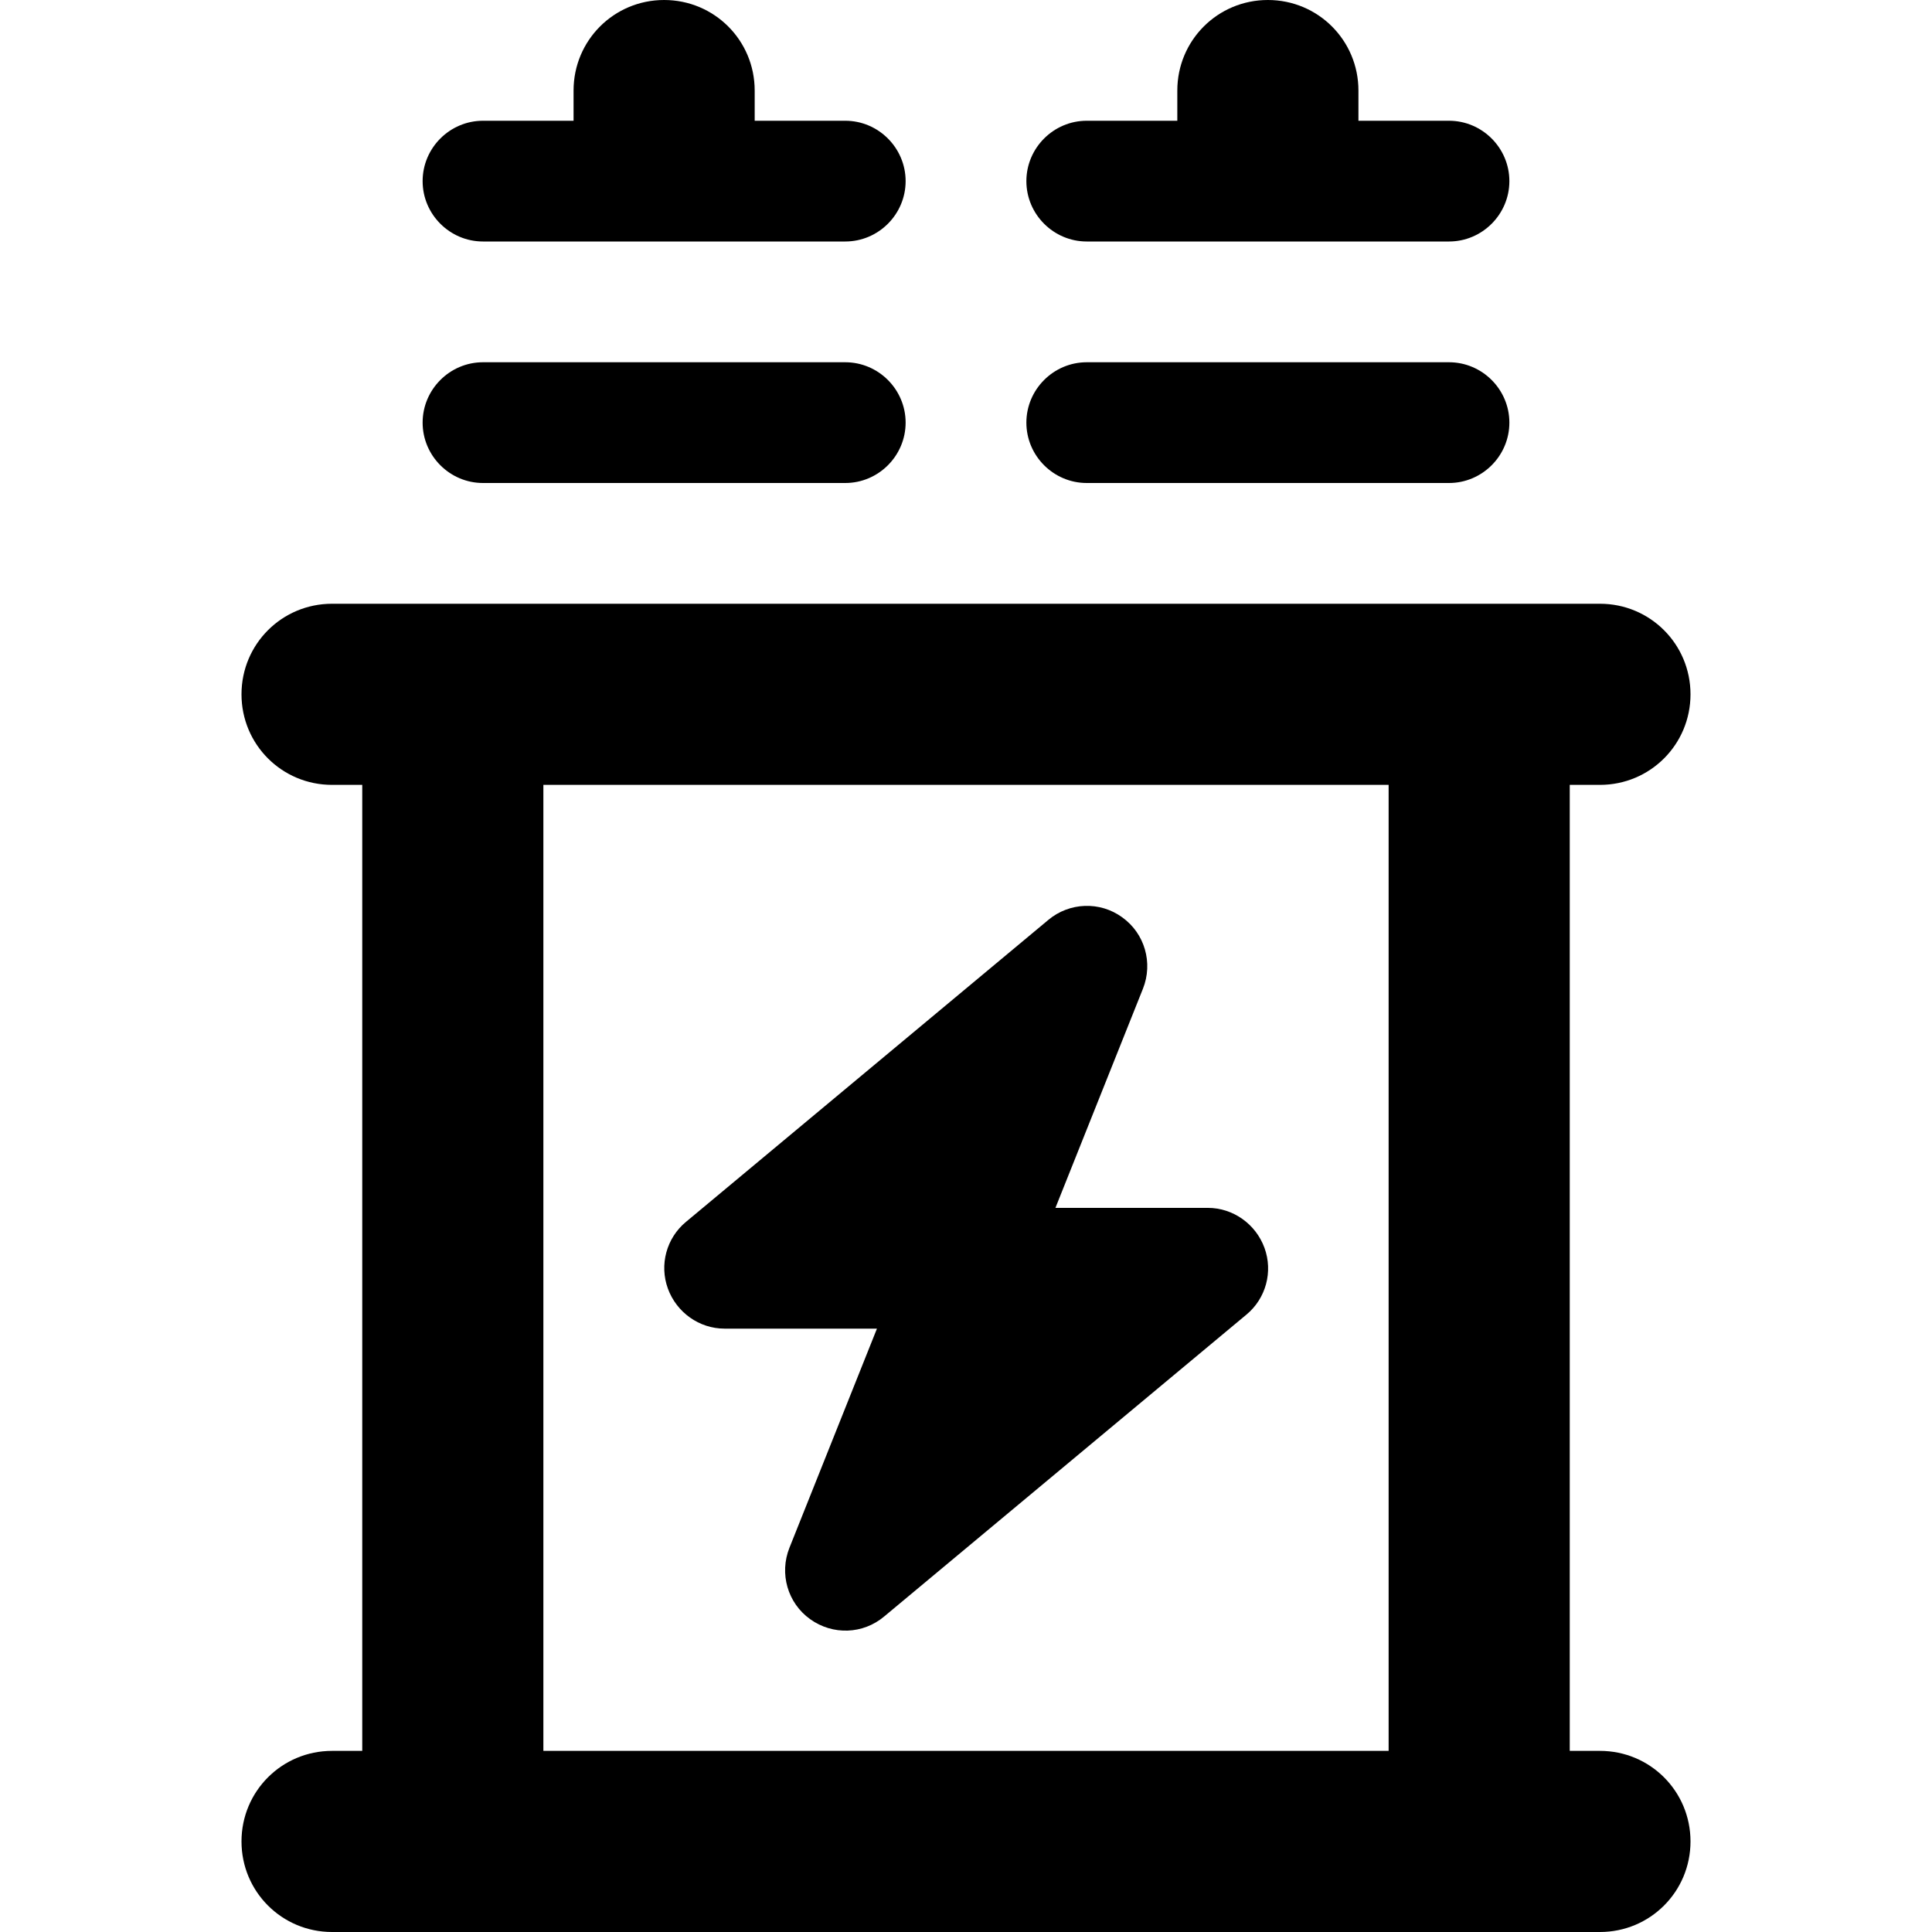 <svg xmlns="http://www.w3.org/2000/svg" width="24" height="24" viewBox="0 0 384 512">
    <path d="M136 24c0-13.3-10.7-24-24-24S88 10.7 88 24l0 8L64 32c-8.8 0-16 7.2-16 16s7.2 16 16 16l48 0 48 0c8.8 0 16-7.2 16-16s-7.2-16-16-16l-24 0 0-8zm160 0c0-13.3-10.7-24-24-24s-24 10.7-24 24l0 8-24 0c-8.8 0-16 7.2-16 16s7.2 16 16 16l48 0 48 0c8.8 0 16-7.2 16-16s-7.2-16-16-16l-24 0 0-8zM48 112c0 8.8 7.2 16 16 16l96 0c8.8 0 16-7.2 16-16s-7.2-16-16-16L64 96c-8.8 0-16 7.2-16 16zm160 0c0 8.8 7.2 16 16 16l96 0c8.8 0 16-7.2 16-16s-7.2-16-16-16l-96 0c-8.8 0-16 7.2-16 16zM24 160c-13.3 0-24 10.7-24 24s10.7 24 24 24l8 0 0 256-8 0c-13.3 0-24 10.7-24 24s10.7 24 24 24l32 0 272 0 32 0c13.3 0 24-10.7 24-24s-10.7-24-24-24l-8 0 0-256 8 0c13.3 0 24-10.7 24-24s-10.7-24-24-24l-32 0L56 160l-32 0zM80 464l0-256 224 0 0 256L80 464zM233.4 243.1c-5.9-4.3-14-4-19.6 .7l-96 80c-5.2 4.3-7.1 11.4-4.8 17.7s8.3 10.6 15 10.6l40.4 0-23.2 58.1c-2.7 6.8-.5 14.6 5.5 18.9s14 4 19.6-.7l96-80c5.2-4.3 7.1-11.4 4.8-17.7s-8.3-10.6-15-10.6l-40.4 0 23.2-58.1c2.7-6.8 .5-14.6-5.5-18.9z"/>
</svg>